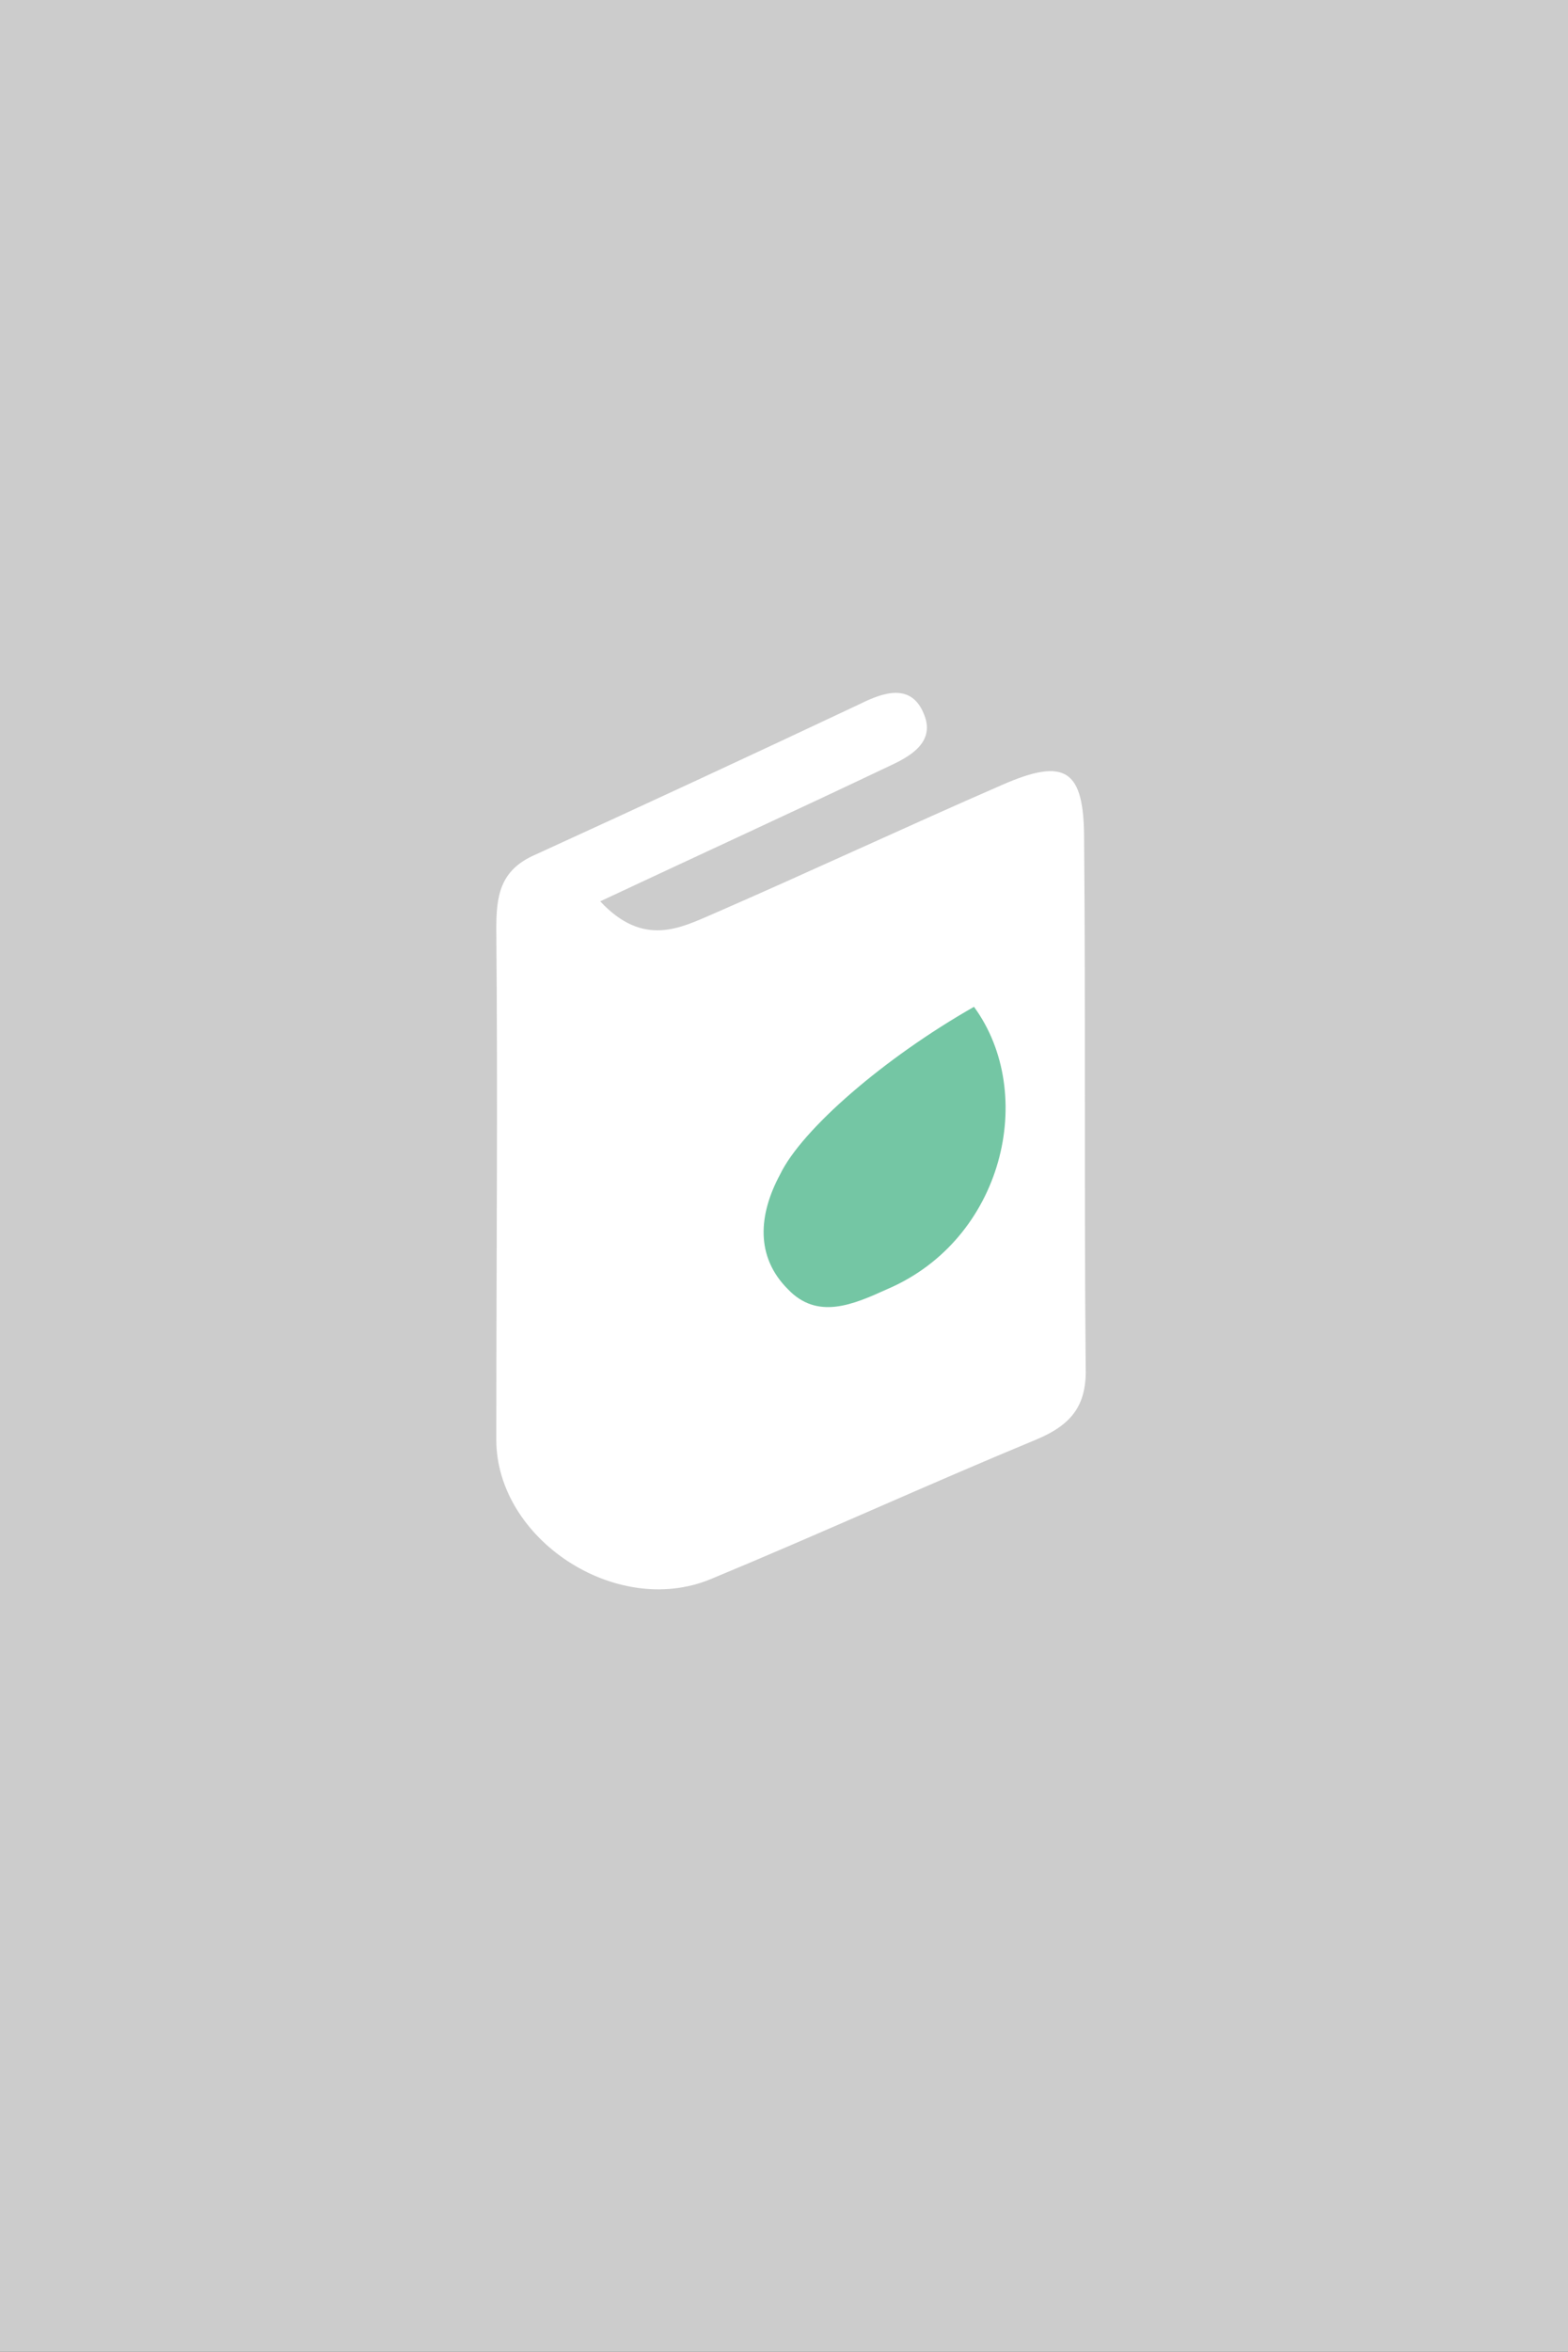 <?xml version="1.0" encoding="utf-8"?>
<!-- Generator: Adobe Illustrator 18.0.0, SVG Export Plug-In . SVG Version: 6.00 Build 0)  -->
<!DOCTYPE svg PUBLIC "-//W3C//DTD SVG 1.1//EN" "http://www.w3.org/Graphics/SVG/1.1/DTD/svg11.dtd">
<svg version="1.1" xmlns="http://www.w3.org/2000/svg" xmlns:xlink="http://www.w3.org/1999/xlink" x="0px" y="0px"
	 viewBox="0 0 101.1 151.6" enable-background="new 0 0 101.1 151.6" xml:space="preserve">
<rect x="0" y="0" width="101.1" height="151.6" fill="#333333" stroke="none"/>
<g id="Layer_2">
	<rect x="18.4" y="40.6" fill="#CCCCCC" stroke="#CCCCCC" stroke-miterlimit="10" width="60.5" height="66.8"/>
	<rect x="-106.1" y="-69.4" fill="#CCCCCC" stroke="#CCCCCC" stroke-miterlimit="10" width="264" height="253.1"/>
</g>
<g id="Layer_3">
	<rect x="22.6" y="39.2" fill="#FFFFFF" stroke="#CCCCCC" stroke-miterlimit="10" width="55" height="67.2"/>
</g>
<g id="Layer_1">
	<g>
		<path fill="#CCCCCC" d="M50.6,23.8c27.8,0.1,50.5,22.8,50.4,50.7c-0.1,26.5-21.5,50.3-50.6,50.4C22.7,124.8,0,102.1,0,74.2
			C0,46.4,22.8,23.7,50.6,23.8z M38.7,58.1c6.4-3,12.5-5.8,18.6-8.7c1.3-0.6,3-1.5,2.3-3.3c-0.8-2.1-2.6-1.5-4.2-0.7
			c-7,3.3-13.9,6.5-20.9,9.7c-2.3,1-2.5,2.7-2.5,4.8c0.1,11,0,21.9,0,32.9c0,6.4,7.7,11.5,13.8,9c7-2.9,14-6.1,21-9
			c2.4-1,3.3-2.3,3.2-4.8c-0.1-11.3,0-22.6-0.1-33.9c0-4.5-1.2-5.3-5.3-3.5c-6.2,2.7-12.4,5.6-18.6,8.3
			C43.9,59.8,41.5,61.1,38.7,58.1z"/>
		<path opacity="0.55" fill="#029859" d="M62.8,64.9c4.1,5.6,1.9,15-5.6,18.2c-2.2,1-4.5,2-6.4,0c-2.1-2.1-1.9-4.8-0.5-7.4
			C51.7,72.8,57,68.2,62.8,64.9z"/>
	</g>
</g>
</svg>
